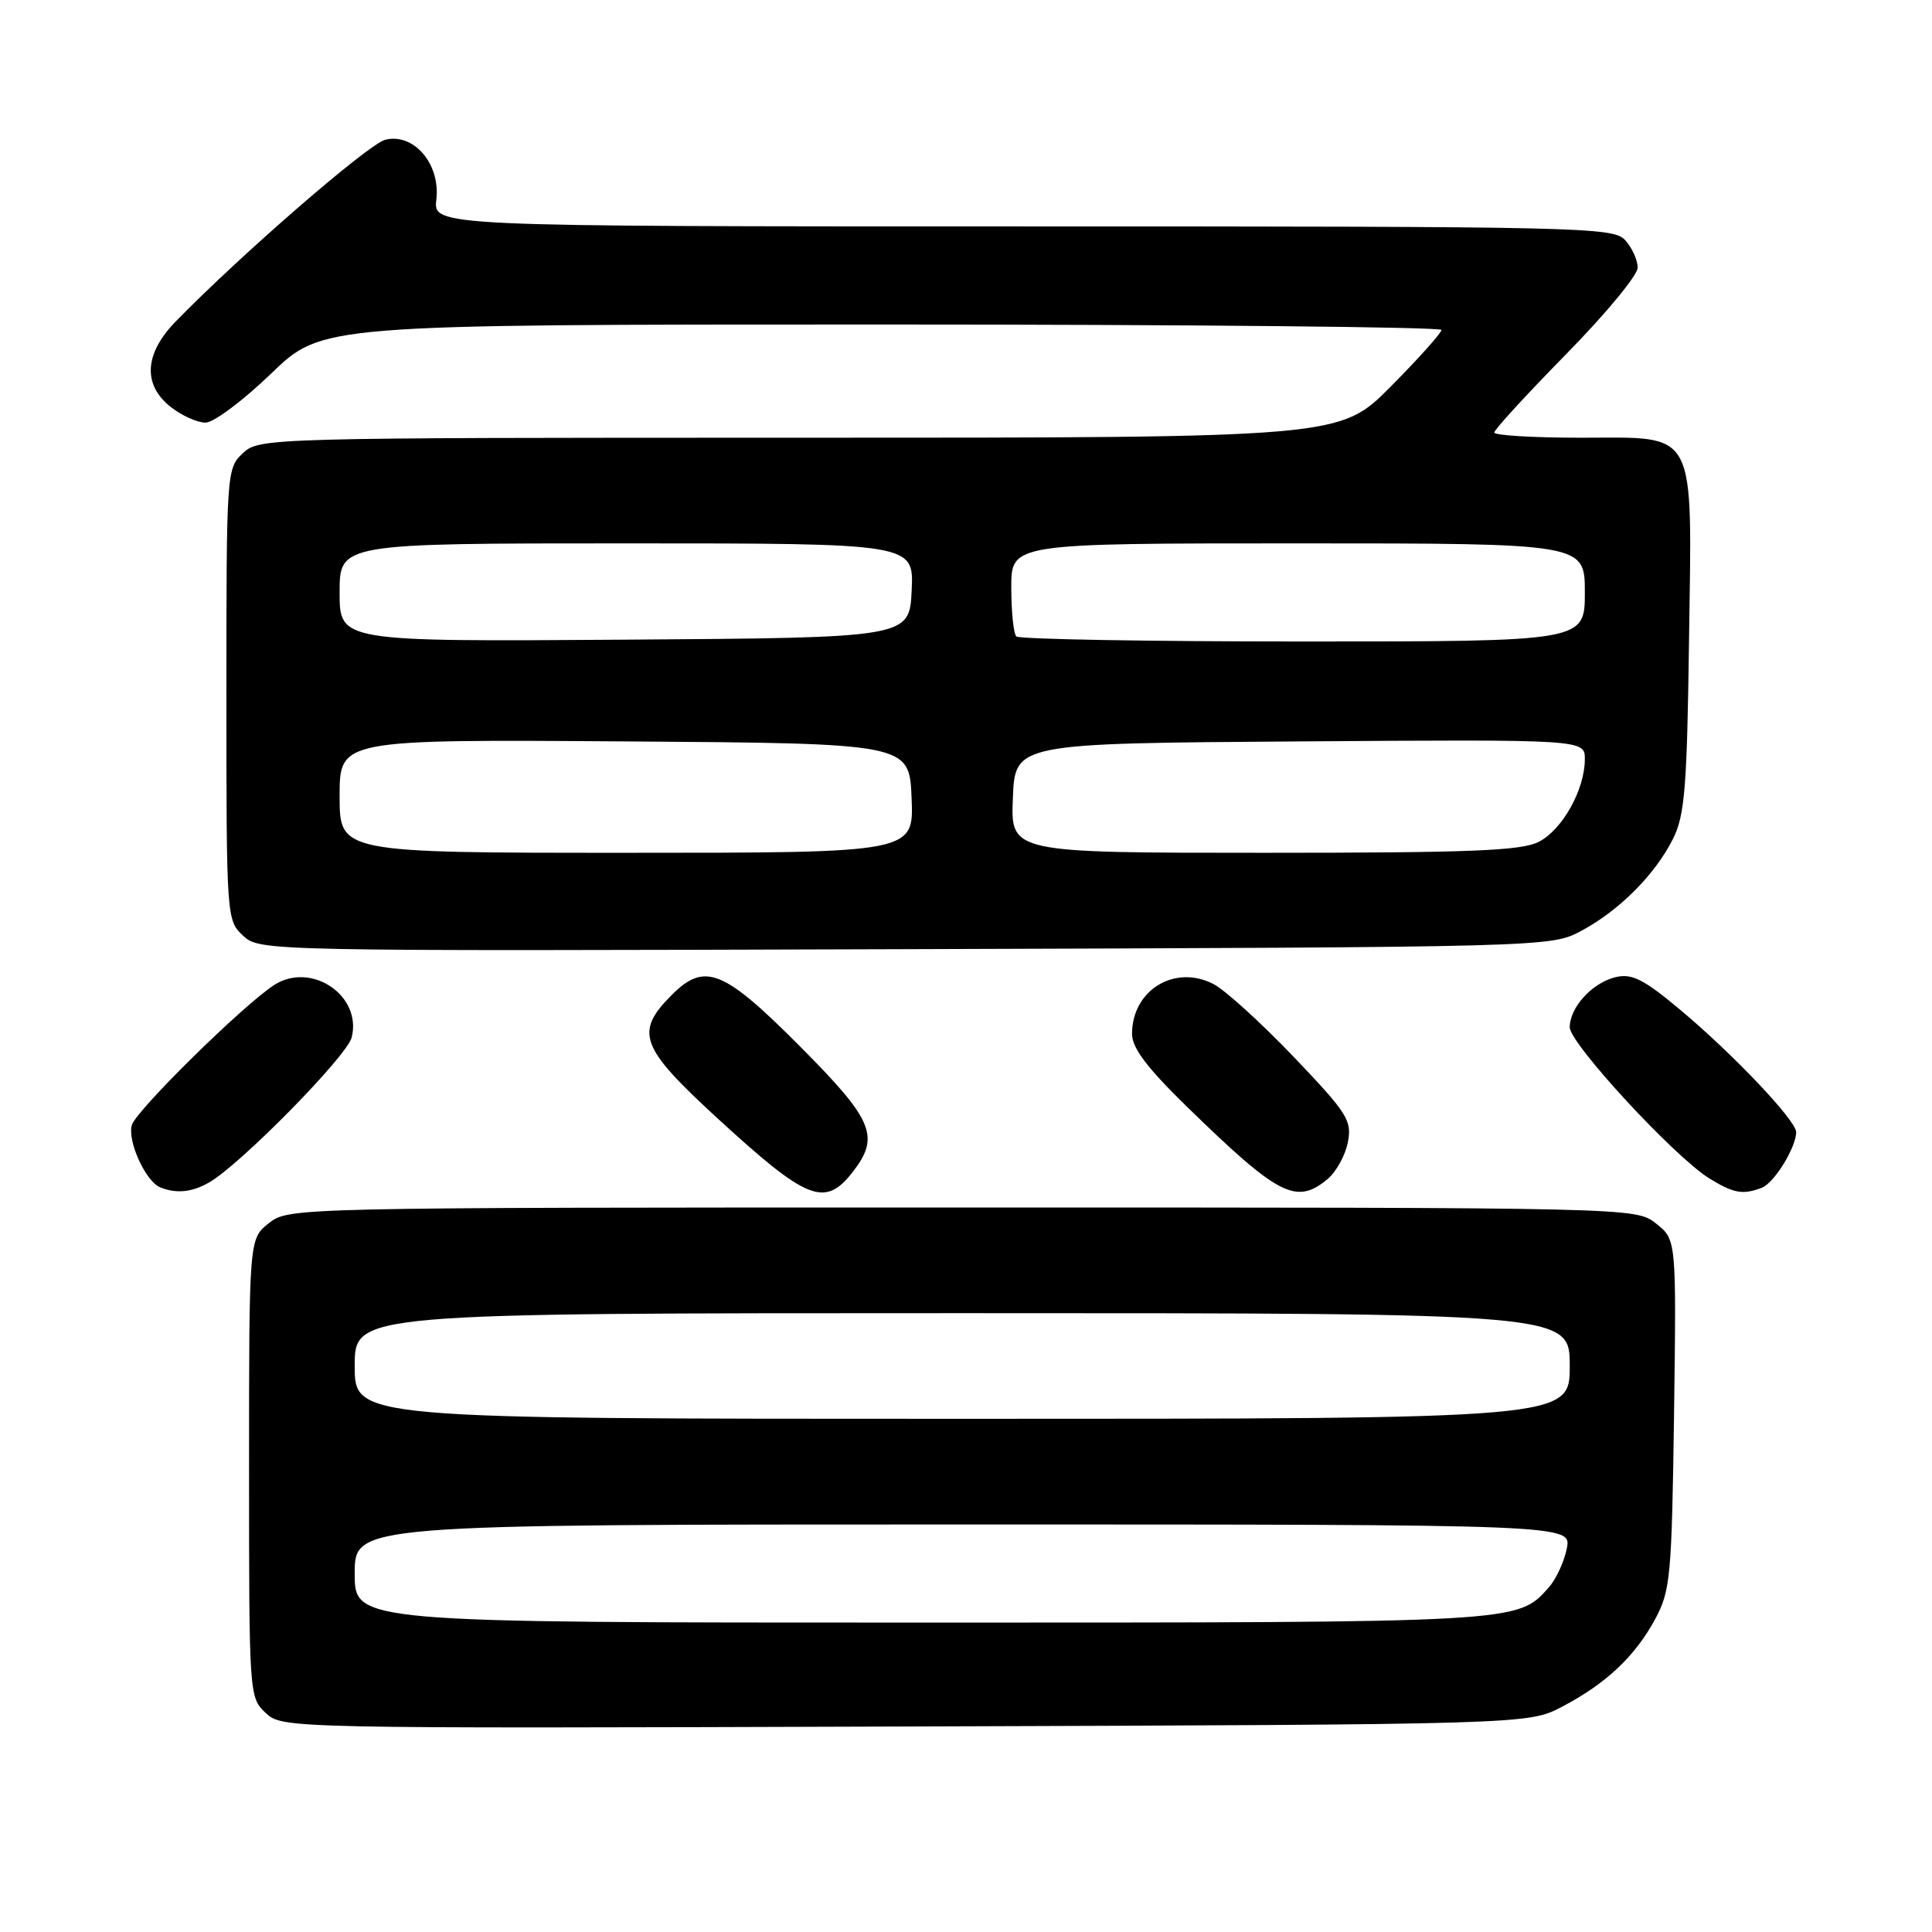<?xml version="1.0" encoding="UTF-8" standalone="no"?>
<!DOCTYPE svg PUBLIC "-//W3C//DTD SVG 1.1//EN" "http://www.w3.org/Graphics/SVG/1.1/DTD/svg11.dtd" >
<svg xmlns="http://www.w3.org/2000/svg" xmlns:xlink="http://www.w3.org/1999/xlink" version="1.1" viewBox="0 0 256 256">
 <g >
 <path fill="currentColor"
d=" M 207.00 226.14 C 212.83 223.08 216.66 219.47 219.34 214.50 C 221.34 210.79 221.52 208.83 221.82 187.37 C 222.13 164.25 222.13 164.25 219.43 162.12 C 216.73 160.00 216.73 160.00 127.50 160.00 C 38.74 160.00 38.26 160.01 35.63 162.07 C 33.00 164.15 33.00 164.15 33.00 194.53 C 33.00 224.61 33.02 224.94 35.21 226.98 C 37.41 229.03 37.80 229.04 119.96 228.77 C 202.50 228.50 202.50 228.50 207.00 226.14 Z  M 27.66 156.71 C 31.74 154.42 45.97 139.96 46.60 137.47 C 48.00 131.90 41.20 127.33 36.28 130.55 C 32.13 133.27 18.12 147.06 17.48 149.05 C 16.83 151.12 19.28 156.54 21.23 157.33 C 23.35 158.19 25.39 157.99 27.66 156.71 Z  M 112.93 155.37 C 116.64 150.64 115.76 148.48 106.25 138.90 C 95.89 128.46 93.41 127.44 89.03 131.82 C 84.06 136.78 84.79 138.74 95.07 148.18 C 106.93 159.07 109.27 160.01 112.93 155.37 Z  M 175.89 156.25 C 177.05 155.29 178.27 153.08 178.60 151.35 C 179.16 148.46 178.55 147.51 171.39 140.01 C 167.09 135.51 162.32 131.18 160.79 130.39 C 155.66 127.74 150.00 131.20 150.00 137.00 C 150.00 138.85 151.99 141.49 157.25 146.62 C 169.42 158.48 171.75 159.68 175.89 156.25 Z  M 233.46 157.38 C 235.09 156.75 238.00 152.03 238.00 150.01 C 238.00 148.47 229.62 139.64 222.61 133.78 C 217.81 129.76 216.24 128.97 214.11 129.47 C 211.00 130.20 208.00 133.47 208.00 136.12 C 208.00 138.27 221.90 153.32 226.50 156.15 C 229.73 158.13 230.93 158.35 233.46 157.38 Z  M 209.55 123.33 C 214.58 120.64 219.34 115.85 221.70 111.11 C 223.24 108.03 223.54 104.25 223.80 85.16 C 224.20 56.37 225.05 58.00 209.48 58.00 C 203.16 58.00 198.00 57.69 198.00 57.31 C 198.00 56.93 202.28 52.27 207.50 46.95 C 212.73 41.63 217.00 36.47 217.00 35.47 C 217.00 34.47 216.26 32.83 215.35 31.83 C 213.77 30.09 209.98 30.00 135.55 30.00 C 57.40 30.00 57.40 30.00 57.82 26.44 C 58.37 21.72 54.82 17.58 51.05 18.52 C 48.81 19.08 31.86 33.79 23.25 42.63 C 19.12 46.88 18.89 50.99 22.63 53.93 C 24.08 55.07 26.15 56.00 27.23 56.00 C 28.31 56.00 32.22 53.08 35.93 49.50 C 42.66 43.00 42.66 43.00 116.83 43.00 C 157.62 43.00 191.00 43.33 191.00 43.72 C 191.00 44.12 187.97 47.50 184.28 51.22 C 177.55 58.00 177.55 58.00 105.97 58.00 C 35.30 58.00 34.35 58.03 32.19 60.04 C 30.03 62.05 30.00 62.51 30.00 92.00 C 30.00 121.59 30.02 121.95 32.21 123.98 C 34.41 126.03 34.78 126.04 119.96 125.77 C 205.50 125.50 205.50 125.50 209.55 123.33 Z  M 47.00 208.50 C 47.00 202.00 47.00 202.00 127.62 202.00 C 208.25 202.00 208.25 202.00 207.61 205.18 C 207.26 206.94 206.19 209.25 205.24 210.32 C 201.05 215.04 201.67 215.00 122.03 215.00 C 47.00 215.00 47.00 215.00 47.00 208.50 Z  M 47.00 181.00 C 47.00 174.00 47.00 174.00 127.50 174.00 C 208.00 174.00 208.00 174.00 208.00 181.00 C 208.00 188.00 208.00 188.00 127.50 188.00 C 47.00 188.00 47.00 188.00 47.00 181.00 Z  M 45.00 105.49 C 45.00 97.98 45.00 97.98 82.75 98.24 C 120.50 98.50 120.50 98.50 120.79 105.75 C 121.09 113.00 121.09 113.00 83.04 113.00 C 45.00 113.00 45.00 113.00 45.00 105.49 Z  M 134.21 105.75 C 134.50 98.50 134.50 98.50 172.25 98.24 C 210.00 97.98 210.00 97.98 210.00 100.59 C 210.00 104.60 207.04 109.93 203.91 111.54 C 201.61 112.73 194.96 113.00 167.51 113.00 C 133.91 113.00 133.91 113.00 134.21 105.75 Z  M 45.00 78.51 C 45.00 72.00 45.00 72.00 83.05 72.00 C 121.10 72.00 121.10 72.00 120.80 78.25 C 120.50 84.50 120.50 84.50 82.75 84.76 C 45.00 85.02 45.00 85.02 45.00 78.51 Z  M 134.67 84.33 C 134.30 83.97 134.00 81.04 134.00 77.83 C 134.00 72.00 134.00 72.00 172.00 72.00 C 210.00 72.00 210.00 72.00 210.00 78.50 C 210.00 85.00 210.00 85.00 172.67 85.00 C 152.13 85.00 135.03 84.70 134.67 84.33 Z "/>
</g>
</svg>